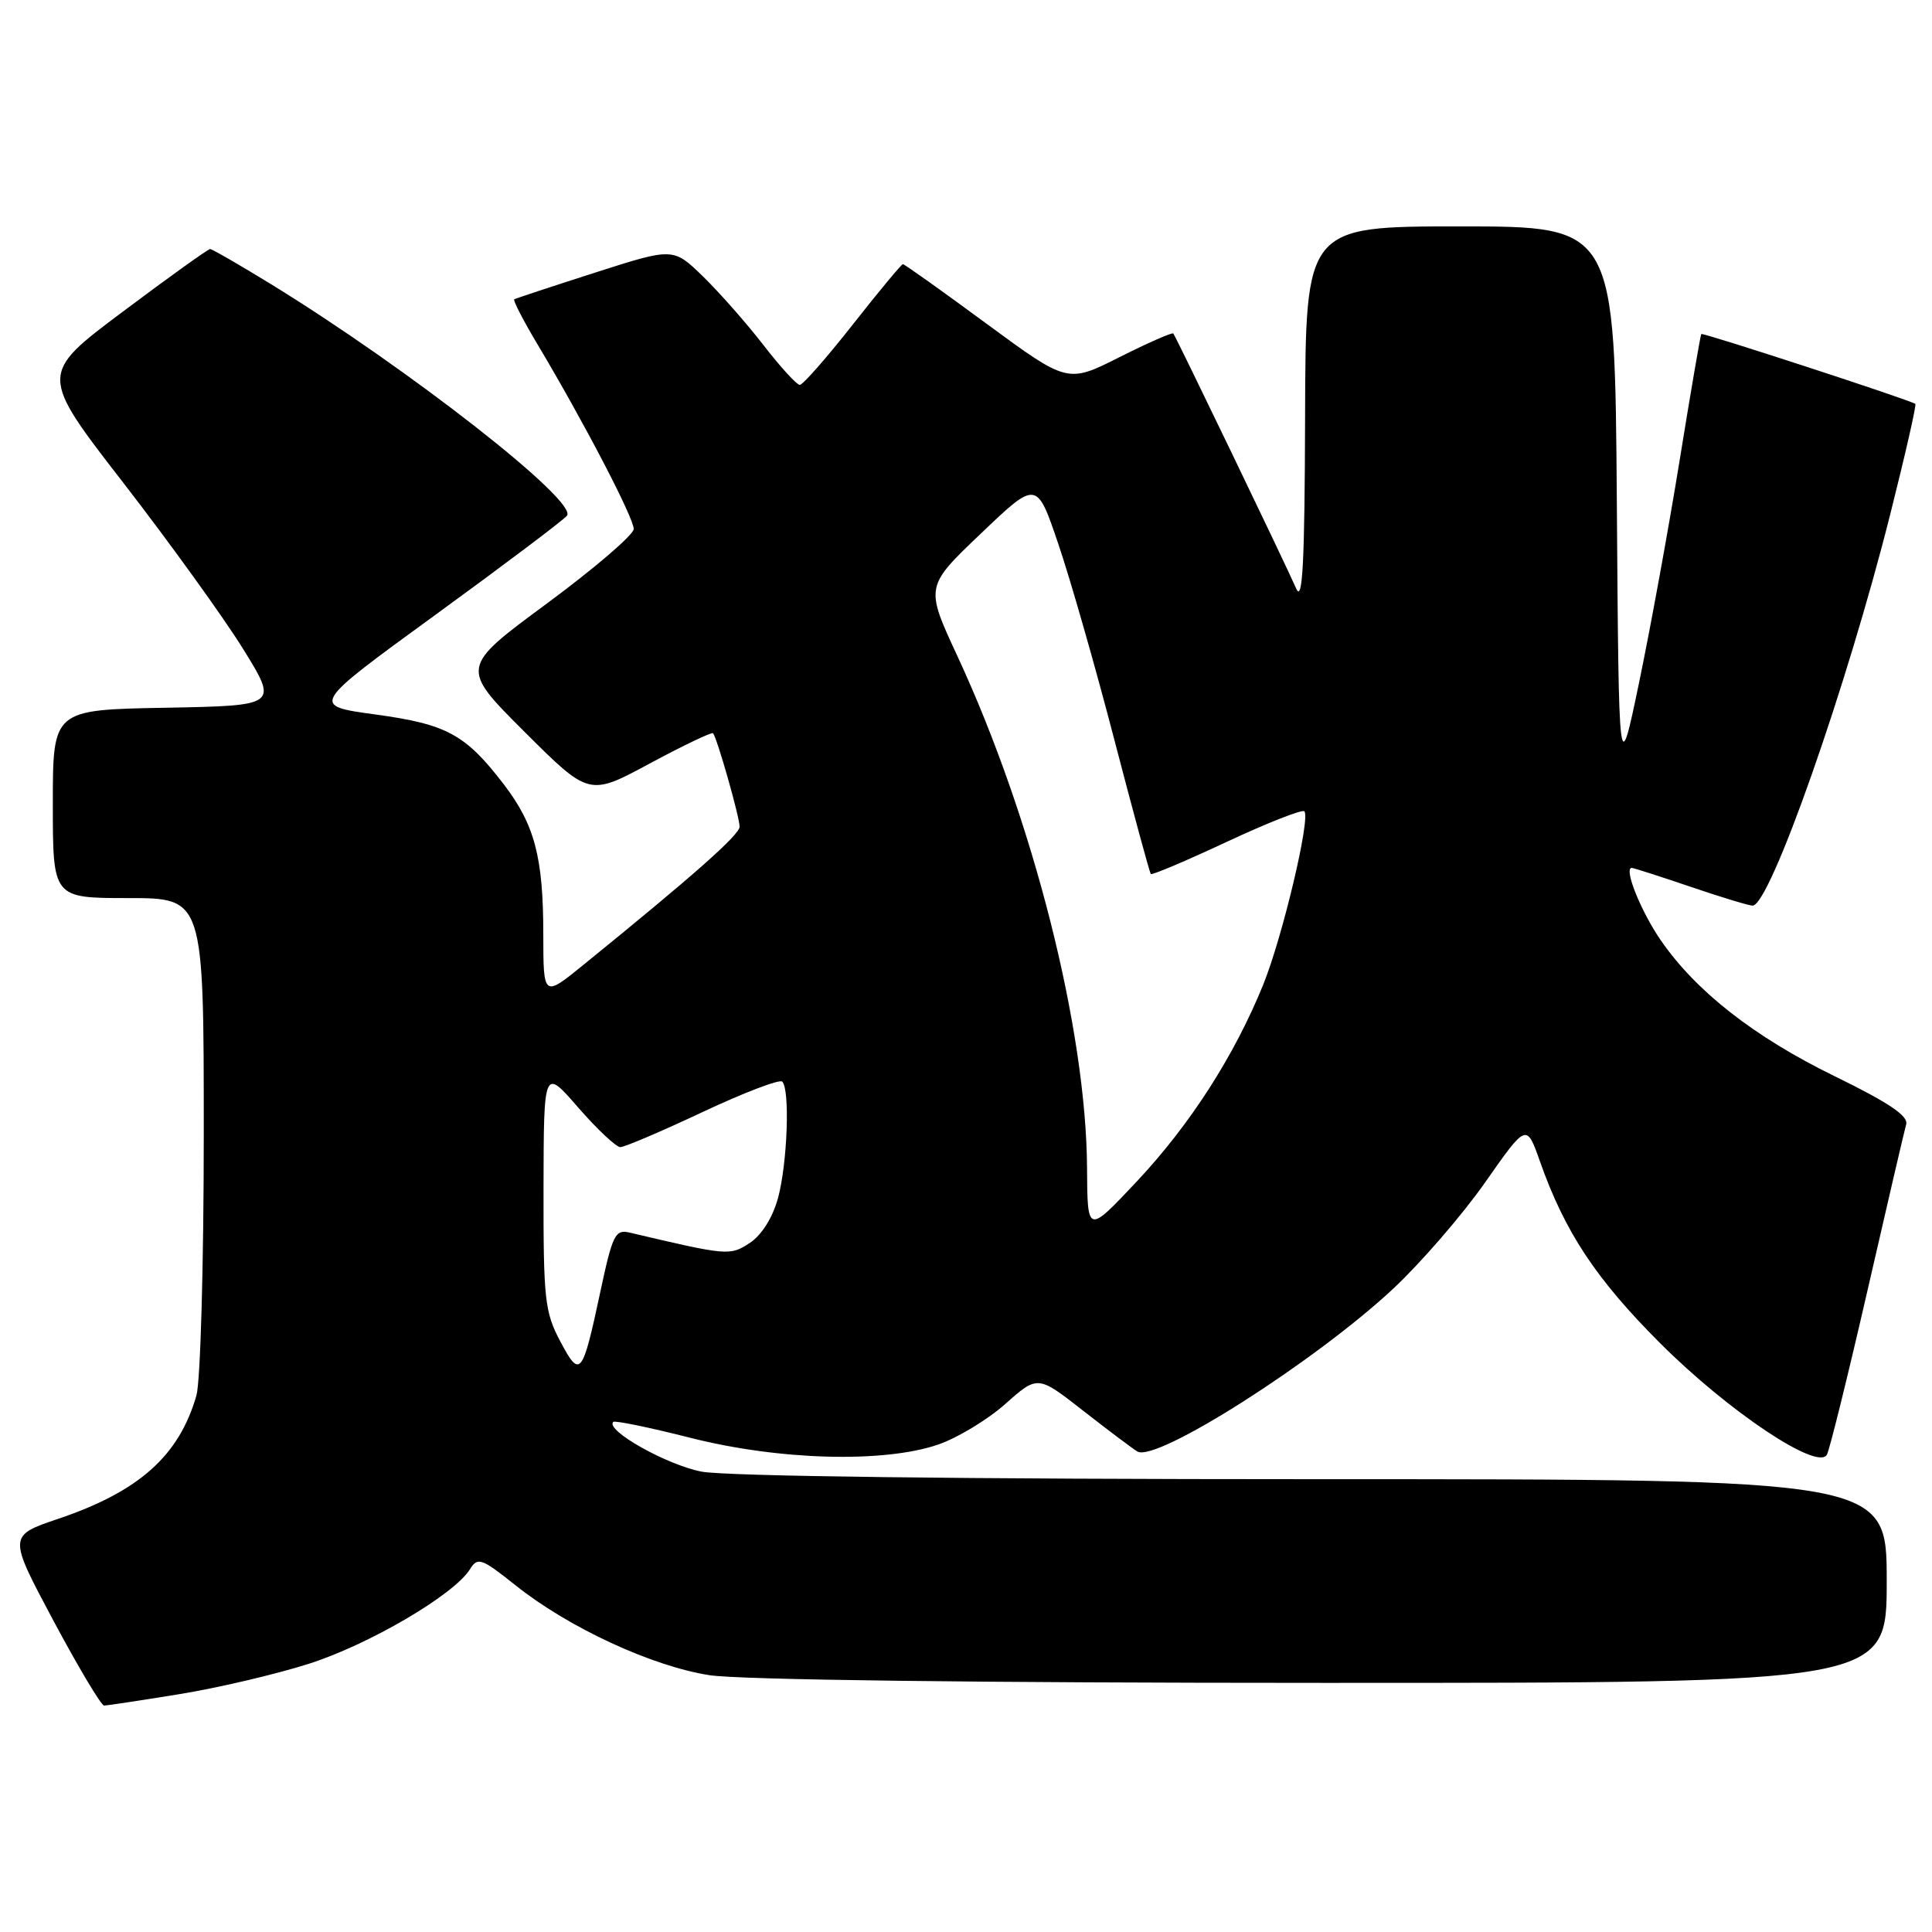 <?xml version="1.0" encoding="UTF-8" standalone="no"?>
<!DOCTYPE svg PUBLIC "-//W3C//DTD SVG 1.1//EN" "http://www.w3.org/Graphics/SVG/1.1/DTD/svg11.dtd" >
<svg xmlns="http://www.w3.org/2000/svg" xmlns:xlink="http://www.w3.org/1999/xlink" version="1.1" viewBox="0 0 256 256">
 <g >
 <path fill="currentColor"
d=" M 23.67 224.50 C 28.72 223.69 36.44 221.88 40.83 220.49 C 48.81 217.97 60.15 211.33 62.27 207.94 C 63.30 206.28 63.78 206.45 68.36 210.10 C 75.38 215.69 86.39 220.78 94.00 221.97 C 97.96 222.59 129.73 222.99 175.25 222.99 C 250.00 223.00 250.00 223.00 250.00 209.50 C 250.00 196.00 250.00 196.00 174.14 196.00 C 127.50 196.00 96.23 195.61 92.97 195.00 C 88.37 194.12 80.16 189.51 81.26 188.41 C 81.47 188.20 86.06 189.14 91.45 190.51 C 103.22 193.50 117.06 193.88 124.29 191.42 C 126.84 190.55 130.86 188.12 133.21 186.03 C 137.50 182.22 137.50 182.22 143.50 186.91 C 146.80 189.49 150.04 191.93 150.71 192.33 C 153.19 193.83 174.30 180.39 184.64 170.73 C 188.30 167.30 193.77 160.98 196.79 156.67 C 202.27 148.85 202.27 148.85 204.04 153.86 C 207.34 163.23 211.47 169.48 220.00 178.00 C 229.03 187.03 240.91 194.96 242.08 192.74 C 242.44 192.06 244.86 182.28 247.45 171.00 C 250.04 159.72 252.34 149.81 252.58 148.97 C 252.88 147.86 250.22 146.08 243.09 142.60 C 232.43 137.39 224.71 131.35 220.04 124.56 C 217.41 120.73 215.11 115.00 216.22 115.00 C 216.45 115.00 219.96 116.13 224.00 117.50 C 228.04 118.88 231.75 120.00 232.23 120.00 C 234.53 120.00 244.68 91.14 250.47 68.13 C 252.46 60.22 253.96 53.65 253.79 53.52 C 253.19 53.03 225.63 44.04 225.43 44.26 C 225.32 44.39 224.03 51.92 222.56 61.00 C 221.09 70.08 218.67 83.32 217.19 90.43 C 214.50 103.35 214.50 103.35 214.24 66.68 C 213.98 30.00 213.98 30.00 193.49 30.00 C 173.00 30.00 173.00 30.00 172.93 55.25 C 172.88 74.54 172.60 79.91 171.76 78.00 C 170.22 74.49 155.80 44.57 155.47 44.19 C 155.33 44.01 152.11 45.43 148.33 47.33 C 141.46 50.79 141.46 50.79 130.73 42.90 C 124.83 38.55 119.84 35.00 119.64 35.00 C 119.45 35.00 116.46 38.60 113.00 43.00 C 109.54 47.40 106.38 51.00 105.98 51.00 C 105.57 51.00 103.42 48.64 101.18 45.75 C 98.95 42.86 95.34 38.77 93.17 36.65 C 89.21 32.80 89.21 32.80 78.86 36.12 C 73.16 37.95 68.34 39.54 68.14 39.66 C 67.95 39.78 69.35 42.50 71.26 45.69 C 77.35 55.89 84.00 68.66 83.97 70.10 C 83.95 70.87 78.77 75.31 72.45 79.98 C 60.97 88.45 60.97 88.45 69.51 96.98 C 78.06 105.50 78.06 105.50 86.11 101.16 C 90.54 98.78 94.30 96.98 94.48 97.16 C 95.00 97.71 98.00 108.26 98.00 109.54 C 98.00 110.61 91.99 115.93 77.33 127.83 C 72.00 132.16 72.00 132.16 71.99 123.83 C 71.99 113.57 70.85 109.26 66.71 103.87 C 61.67 97.31 59.20 95.96 49.73 94.67 C 41.16 93.50 41.16 93.50 57.65 81.50 C 66.72 74.90 74.58 68.98 75.12 68.34 C 76.68 66.48 54.25 48.93 35.92 37.66 C 31.74 35.10 28.11 33.00 27.84 33.00 C 27.57 33.00 22.36 36.73 16.27 41.30 C 5.20 49.59 5.20 49.59 16.40 64.05 C 22.55 72.00 29.67 81.88 32.22 86.00 C 36.86 93.50 36.86 93.50 21.93 93.78 C 7.00 94.05 7.00 94.05 7.00 106.53 C 7.00 119.00 7.00 119.00 17.00 119.00 C 27.00 119.00 27.00 119.00 27.00 150.26 C 27.00 167.52 26.56 183.03 26.03 184.90 C 23.73 192.90 18.43 197.63 7.72 201.25 C 1.08 203.50 1.08 203.50 7.08 214.75 C 10.39 220.94 13.41 226.00 13.80 226.00 C 14.18 225.99 18.63 225.32 23.67 224.50 Z  M 74.23 177.72 C 72.18 173.85 72.00 172.16 72.02 157.50 C 72.05 141.50 72.05 141.50 76.61 146.75 C 79.13 149.64 81.64 152.00 82.20 152.00 C 82.76 152.00 87.68 149.90 93.12 147.34 C 98.57 144.78 103.31 142.97 103.65 143.32 C 104.70 144.36 104.33 154.19 103.09 158.75 C 102.37 161.36 100.93 163.65 99.36 164.69 C 96.71 166.42 96.47 166.40 83.41 163.32 C 81.52 162.88 81.16 163.61 79.55 171.16 C 77.16 182.34 76.87 182.70 74.23 177.72 Z  M 144.04 154.85 C 143.95 136.41 136.89 108.53 126.84 86.89 C 122.59 77.73 122.59 77.73 129.98 70.69 C 137.37 63.64 137.37 63.64 140.23 72.07 C 141.81 76.71 145.15 88.38 147.65 98.00 C 150.16 107.62 152.33 115.64 152.49 115.81 C 152.65 115.98 157.18 114.06 162.55 111.55 C 167.92 109.04 172.55 107.22 172.83 107.50 C 173.69 108.36 169.94 124.15 167.38 130.48 C 163.55 139.91 157.68 149.05 150.61 156.57 C 144.09 163.50 144.09 163.50 144.04 154.85 Z "/>
</g>
</svg>